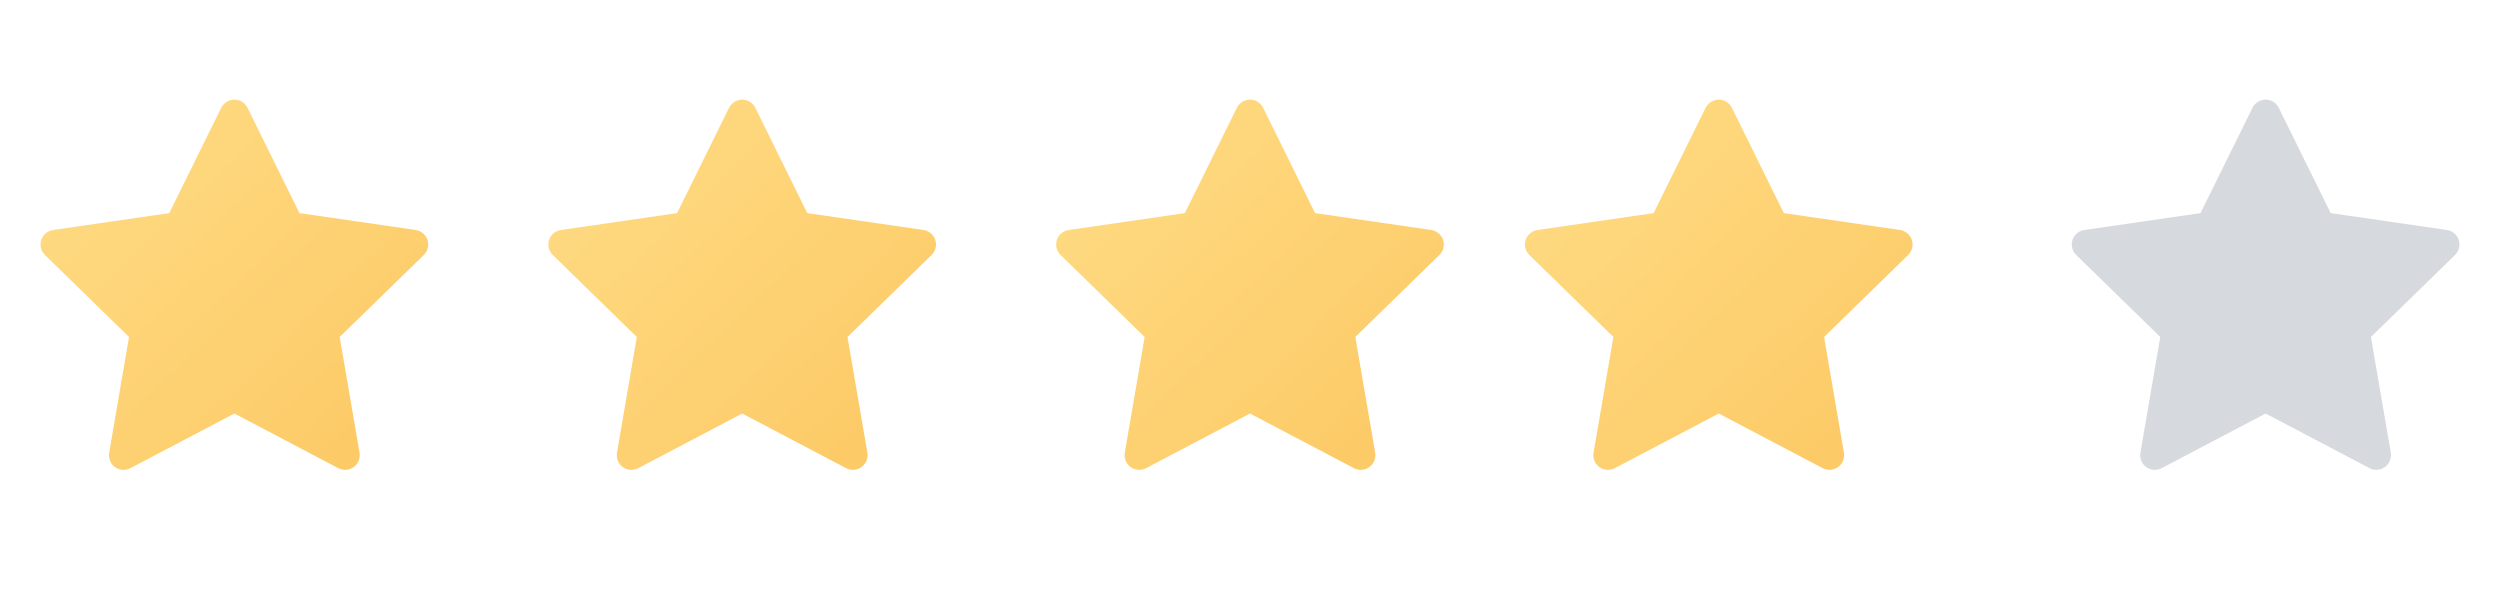 <svg width="128" height="31" viewBox="0 0 128 31" fill="none" xmlns="http://www.w3.org/2000/svg">
<path d="M21.283 11.776L15.332 10.911L12.672 5.518C12.599 5.37 12.48 5.251 12.332 5.178C11.962 4.995 11.512 5.147 11.327 5.518L8.666 10.911L2.716 11.776C2.552 11.799 2.402 11.876 2.287 11.994C2.148 12.136 2.071 12.328 2.074 12.527C2.077 12.726 2.158 12.916 2.301 13.055L6.606 17.253L5.589 23.18C5.565 23.318 5.58 23.46 5.633 23.59C5.686 23.719 5.774 23.832 5.887 23.914C6 23.996 6.134 24.045 6.274 24.055C6.413 24.065 6.553 24.035 6.677 23.97L11.999 21.172L17.322 23.97C17.467 24.047 17.636 24.073 17.798 24.045C18.206 23.975 18.48 23.588 18.409 23.18L17.392 17.253L21.698 13.055C21.815 12.94 21.892 12.79 21.916 12.626C21.979 12.216 21.693 11.836 21.283 11.776Z" fill="url(#paint0_linear_1544_54232)"/>
<path d="M47.283 11.776L41.332 10.911L38.672 5.518C38.599 5.37 38.48 5.251 38.332 5.178C37.962 4.995 37.512 5.147 37.327 5.518L34.666 10.911L28.716 11.776C28.552 11.799 28.402 11.876 28.287 11.994C28.148 12.136 28.071 12.328 28.074 12.527C28.077 12.726 28.158 12.916 28.301 13.055L32.606 17.253L31.589 23.18C31.565 23.318 31.581 23.46 31.633 23.59C31.686 23.719 31.774 23.832 31.887 23.914C32 23.996 32.134 24.045 32.274 24.055C32.413 24.065 32.553 24.035 32.677 23.97L37.999 21.172L43.322 23.97C43.467 24.047 43.636 24.073 43.798 24.045C44.206 23.975 44.48 23.588 44.409 23.18L43.392 17.253L47.698 13.055C47.815 12.94 47.892 12.79 47.916 12.626C47.979 12.216 47.693 11.836 47.283 11.776Z" fill="url(#paint1_linear_1544_54232)"/>
<path d="M73.283 11.776L67.332 10.911L64.672 5.518C64.599 5.37 64.48 5.251 64.332 5.178C63.962 4.995 63.512 5.147 63.327 5.518L60.666 10.911L54.716 11.776C54.552 11.799 54.402 11.876 54.287 11.994C54.148 12.136 54.071 12.328 54.074 12.527C54.077 12.726 54.158 12.916 54.301 13.055L58.606 17.253L57.589 23.18C57.565 23.318 57.581 23.46 57.633 23.59C57.686 23.719 57.774 23.832 57.887 23.914C58 23.996 58.134 24.045 58.274 24.055C58.413 24.065 58.553 24.035 58.677 23.97L63.999 21.172L69.322 23.97C69.467 24.047 69.636 24.073 69.798 24.045C70.206 23.975 70.48 23.588 70.409 23.18L69.392 17.253L73.698 13.055C73.815 12.94 73.892 12.79 73.916 12.626C73.979 12.216 73.693 11.836 73.283 11.776Z" fill="url(#paint2_linear_1544_54232)"/>
<path d="M97.283 11.776L91.332 10.911L88.672 5.518C88.599 5.37 88.48 5.251 88.332 5.178C87.962 4.995 87.512 5.147 87.327 5.518L84.666 10.911L78.716 11.776C78.552 11.799 78.402 11.876 78.287 11.994C78.148 12.136 78.071 12.328 78.074 12.527C78.077 12.726 78.158 12.916 78.301 13.055L82.606 17.253L81.589 23.18C81.565 23.318 81.581 23.46 81.633 23.59C81.686 23.719 81.774 23.832 81.887 23.914C82 23.996 82.134 24.045 82.274 24.055C82.413 24.065 82.553 24.035 82.677 23.97L87.999 21.172L93.322 23.97C93.467 24.047 93.636 24.073 93.798 24.045C94.206 23.975 94.48 23.588 94.409 23.18L93.392 17.253L97.698 13.055C97.815 12.94 97.892 12.79 97.916 12.626C97.979 12.216 97.693 11.836 97.283 11.776Z" fill="url(#paint3_linear_1544_54232)"/>
<path d="M125.283 11.776L119.332 10.911L116.672 5.518C116.599 5.37 116.48 5.251 116.332 5.178C115.962 4.995 115.512 5.147 115.327 5.518L112.666 10.911L106.716 11.776C106.552 11.799 106.402 11.876 106.287 11.994C106.148 12.136 106.071 12.328 106.074 12.527C106.077 12.726 106.158 12.916 106.301 13.055L110.606 17.253L109.589 23.18C109.565 23.318 109.58 23.46 109.633 23.59C109.686 23.719 109.774 23.832 109.887 23.914C110 23.996 110.134 24.045 110.274 24.055C110.413 24.065 110.553 24.035 110.677 23.97L115.999 21.172L121.322 23.97C121.467 24.047 121.636 24.073 121.798 24.045C122.206 23.975 122.48 23.588 122.409 23.18L121.392 17.253L125.698 13.055C125.815 12.94 125.892 12.79 125.916 12.626C125.979 12.216 125.693 11.836 125.283 11.776Z" fill="#D6D9DE"/>
<defs>
<linearGradient id="paint0_linear_1544_54232" x1="-6.993" y1="14.852" x2="11.397" y2="34.11" gradientUnits="userSpaceOnUse">
<stop stop-color="#FFDC85"/>
<stop offset="1" stop-color="#FCC863"/>
</linearGradient>
<linearGradient id="paint1_linear_1544_54232" x1="19.007" y1="14.852" x2="37.397" y2="34.11" gradientUnits="userSpaceOnUse">
<stop stop-color="#FFDC85"/>
<stop offset="1" stop-color="#FCC863"/>
</linearGradient>
<linearGradient id="paint2_linear_1544_54232" x1="45.007" y1="14.852" x2="63.397" y2="34.11" gradientUnits="userSpaceOnUse">
<stop stop-color="#FFDC85"/>
<stop offset="1" stop-color="#FCC863"/>
</linearGradient>
<linearGradient id="paint3_linear_1544_54232" x1="69.007" y1="14.852" x2="87.397" y2="34.11" gradientUnits="userSpaceOnUse">
<stop stop-color="#FFDC85"/>
<stop offset="1" stop-color="#FCC863"/>
</linearGradient>
</defs>
</svg>
